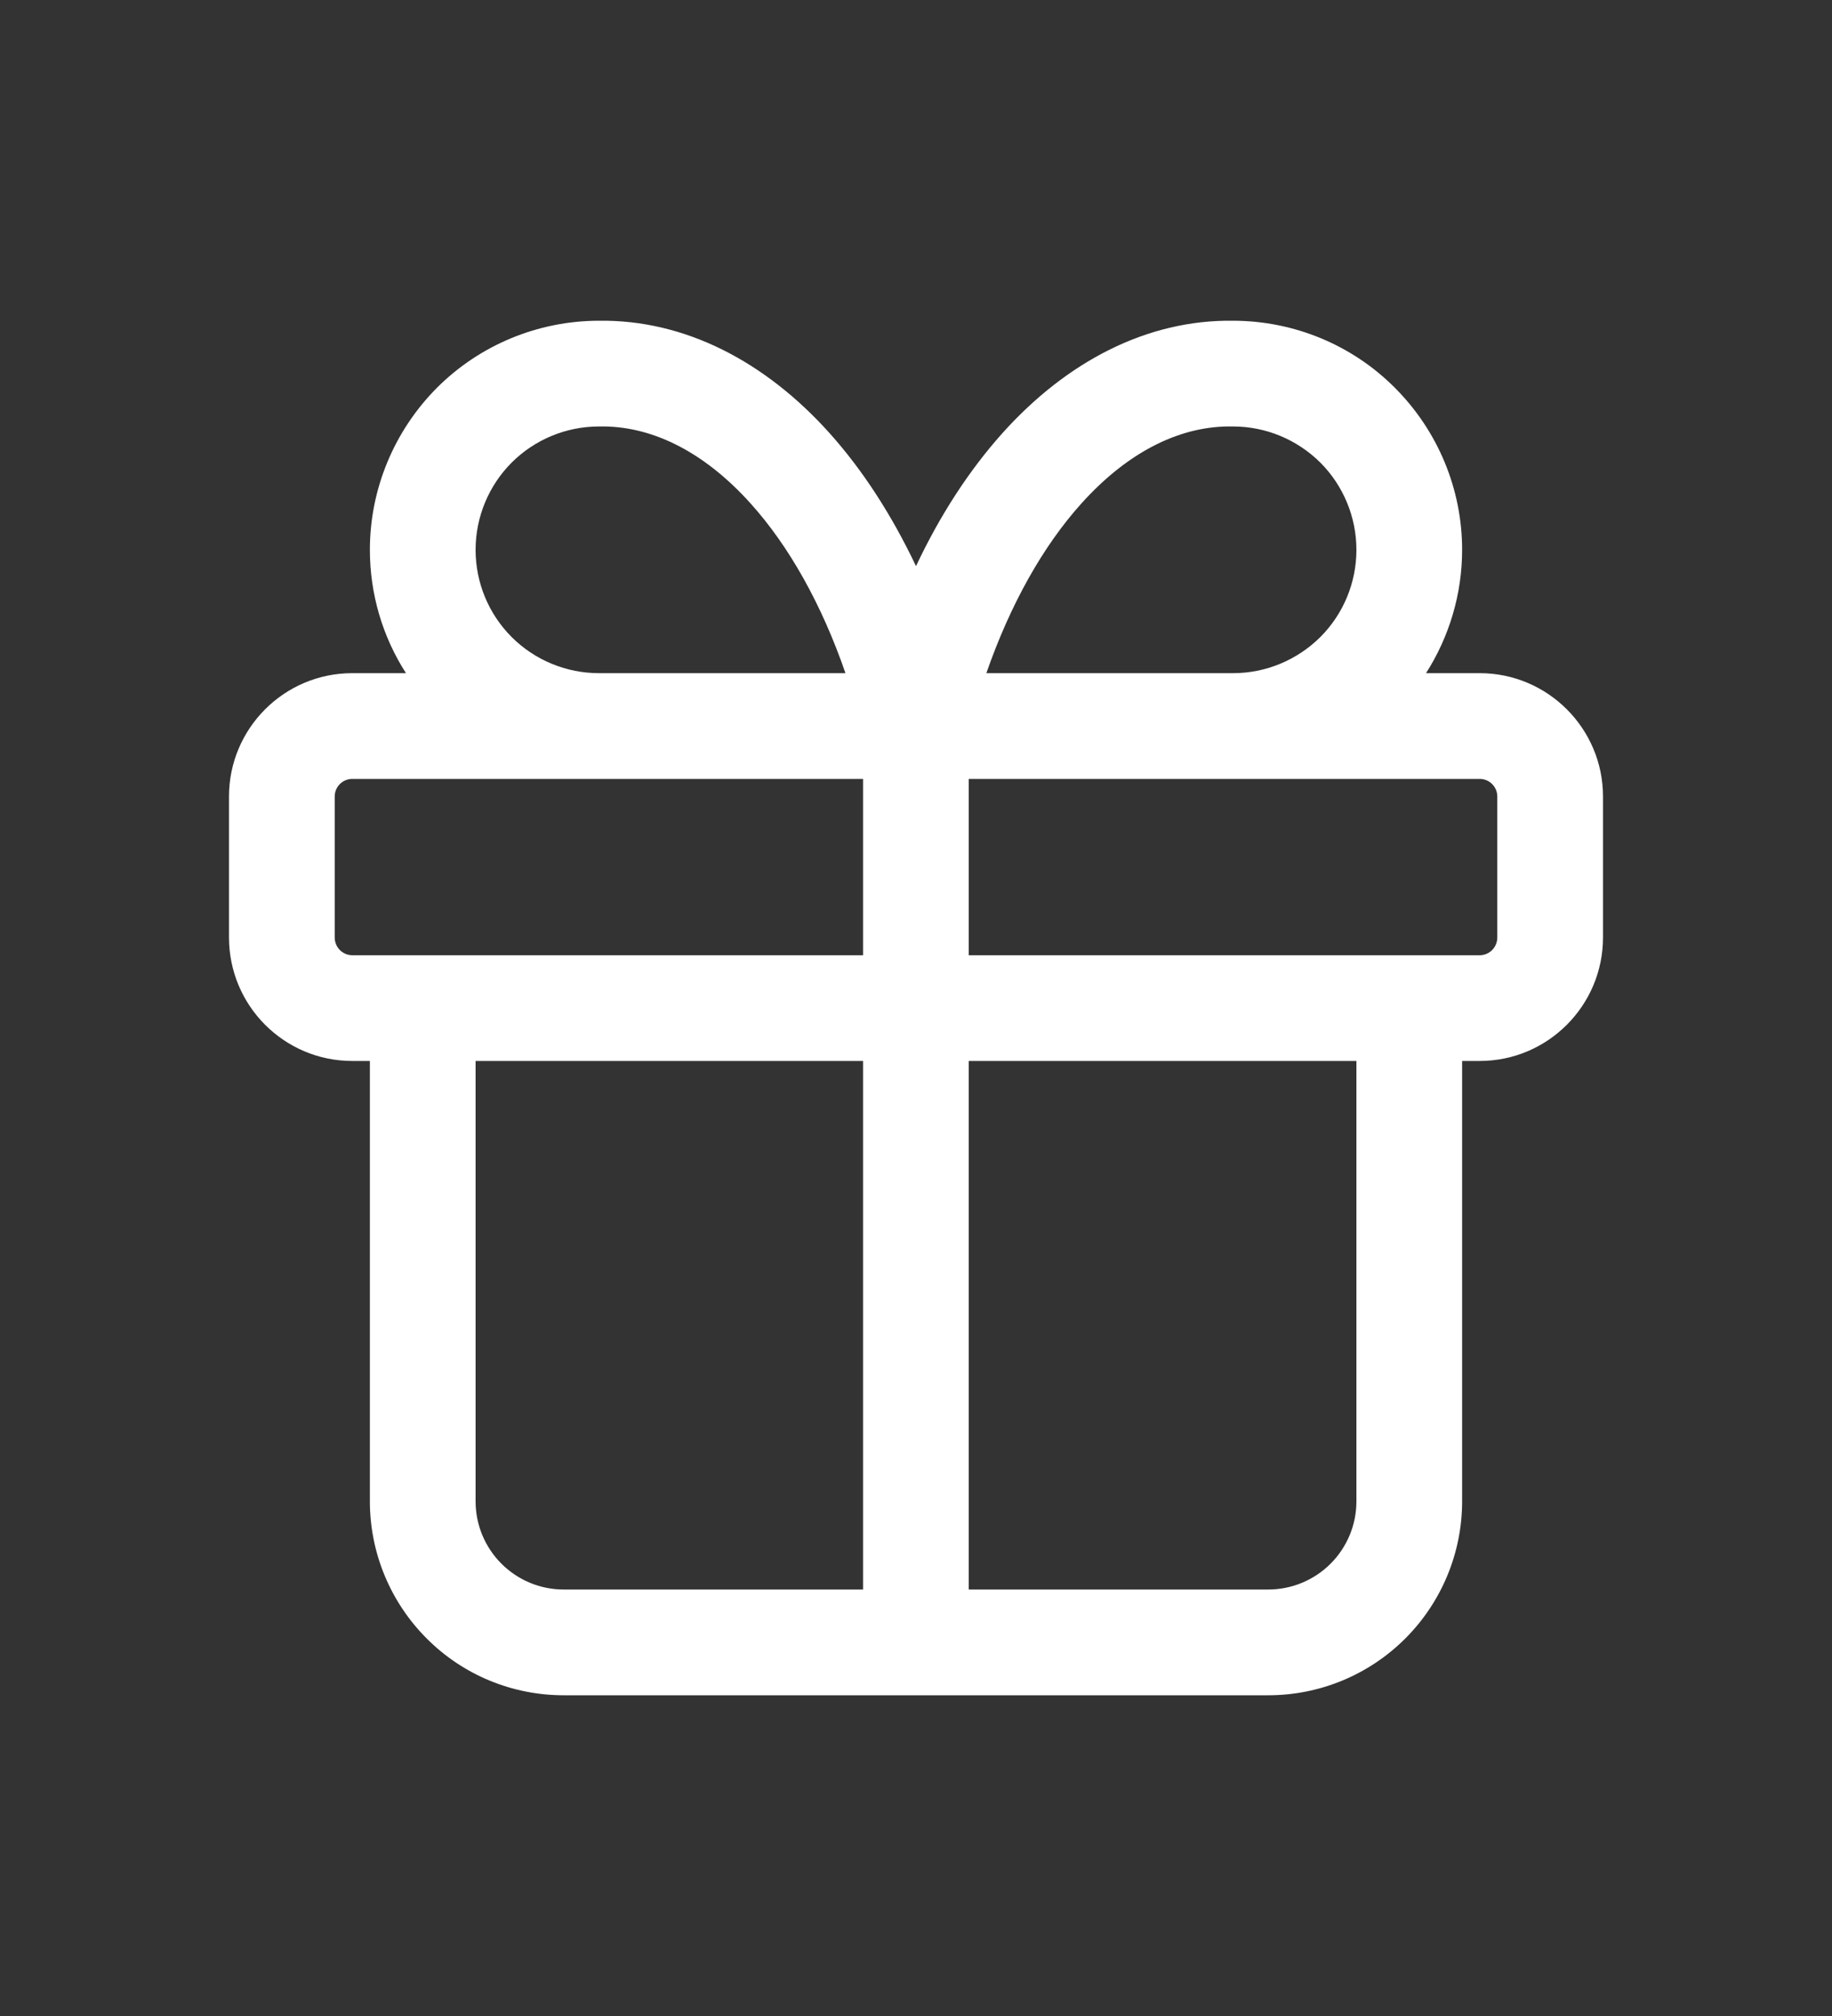 <svg width="10" height="11" viewBox="0 0 10 11" fill="none" xmlns="http://www.w3.org/2000/svg">
<rect x="0" y="0" width="10" height="11" fill="#333333" stroke="none"/>
<g id="Icon/First">
<path id="Vector (Stroke)" fill-rule="evenodd" clip-rule="evenodd" d="M4.098 2.748C3.831 2.451 3.542 2.322 3.274 2.327L3.269 2.327C3.091 2.327 2.919 2.398 2.793 2.524C2.667 2.65 2.596 2.822 2.596 3C2.596 3.179 2.667 3.35 2.793 3.476C2.919 3.602 3.091 3.673 3.269 3.673C3.27 3.673 3.27 3.673 3.27 3.673H4.615C4.484 3.294 4.305 2.978 4.098 2.748ZM4.711 4.25V5.212H2.309C2.309 5.212 2.308 5.212 2.308 5.212C2.307 5.212 2.307 5.212 2.306 5.212H1.923C1.87 5.212 1.827 5.169 1.827 5.115V4.346C1.827 4.293 1.87 4.25 1.923 4.25H4.711ZM2.019 5.789H1.923C1.551 5.789 1.25 5.487 1.25 5.115V4.346C1.25 3.975 1.551 3.673 1.923 3.673H2.216C2.088 3.474 2.019 3.241 2.019 3C2.019 2.669 2.151 2.351 2.385 2.116C2.619 1.882 2.936 1.751 3.267 1.75C3.74 1.743 4.178 1.974 4.527 2.362C4.711 2.567 4.869 2.813 5 3.089C5.13 2.813 5.289 2.567 5.473 2.362C5.822 1.974 6.26 1.743 6.733 1.75C7.064 1.751 7.381 1.882 7.614 2.116C7.849 2.351 7.981 2.669 7.981 3C7.981 3.241 7.911 3.474 7.784 3.673H8.077C8.448 3.673 8.75 3.975 8.75 4.346V5.115C8.75 5.487 8.448 5.789 8.077 5.789H7.981V8.192C7.981 8.473 7.869 8.742 7.671 8.94C7.472 9.139 7.203 9.25 6.923 9.25H5.002C5.001 9.25 5 9.25 5 9.25C4.999 9.25 4.999 9.25 4.998 9.25H3.077C2.796 9.25 2.527 9.139 2.329 8.94C2.131 8.742 2.019 8.473 2.019 8.192V5.789ZM5.288 8.673H6.923C7.05 8.673 7.173 8.622 7.263 8.532C7.353 8.442 7.404 8.32 7.404 8.192V5.789H5.288V8.673ZM4.711 5.789V8.673H3.077C2.949 8.673 2.827 8.622 2.737 8.532C2.647 8.442 2.596 8.32 2.596 8.192V5.789H4.711ZM5.288 5.212V4.25H8.077C8.13 4.25 8.173 4.293 8.173 4.346V5.115C8.173 5.169 8.13 5.212 8.077 5.212H7.694C7.693 5.212 7.693 5.212 7.692 5.212C7.692 5.212 7.691 5.212 7.691 5.212H5.288ZM6.729 3.673H5.384C5.516 3.294 5.695 2.978 5.902 2.748C6.169 2.451 6.458 2.322 6.726 2.327L6.731 2.327C6.909 2.327 7.08 2.398 7.207 2.524C7.333 2.65 7.404 2.822 7.404 3C7.404 3.179 7.333 3.35 7.207 3.476C7.08 3.602 6.909 3.673 6.731 3.673C6.73 3.673 6.73 3.673 6.729 3.673Z" fill="white"/>
</g>
</svg>
